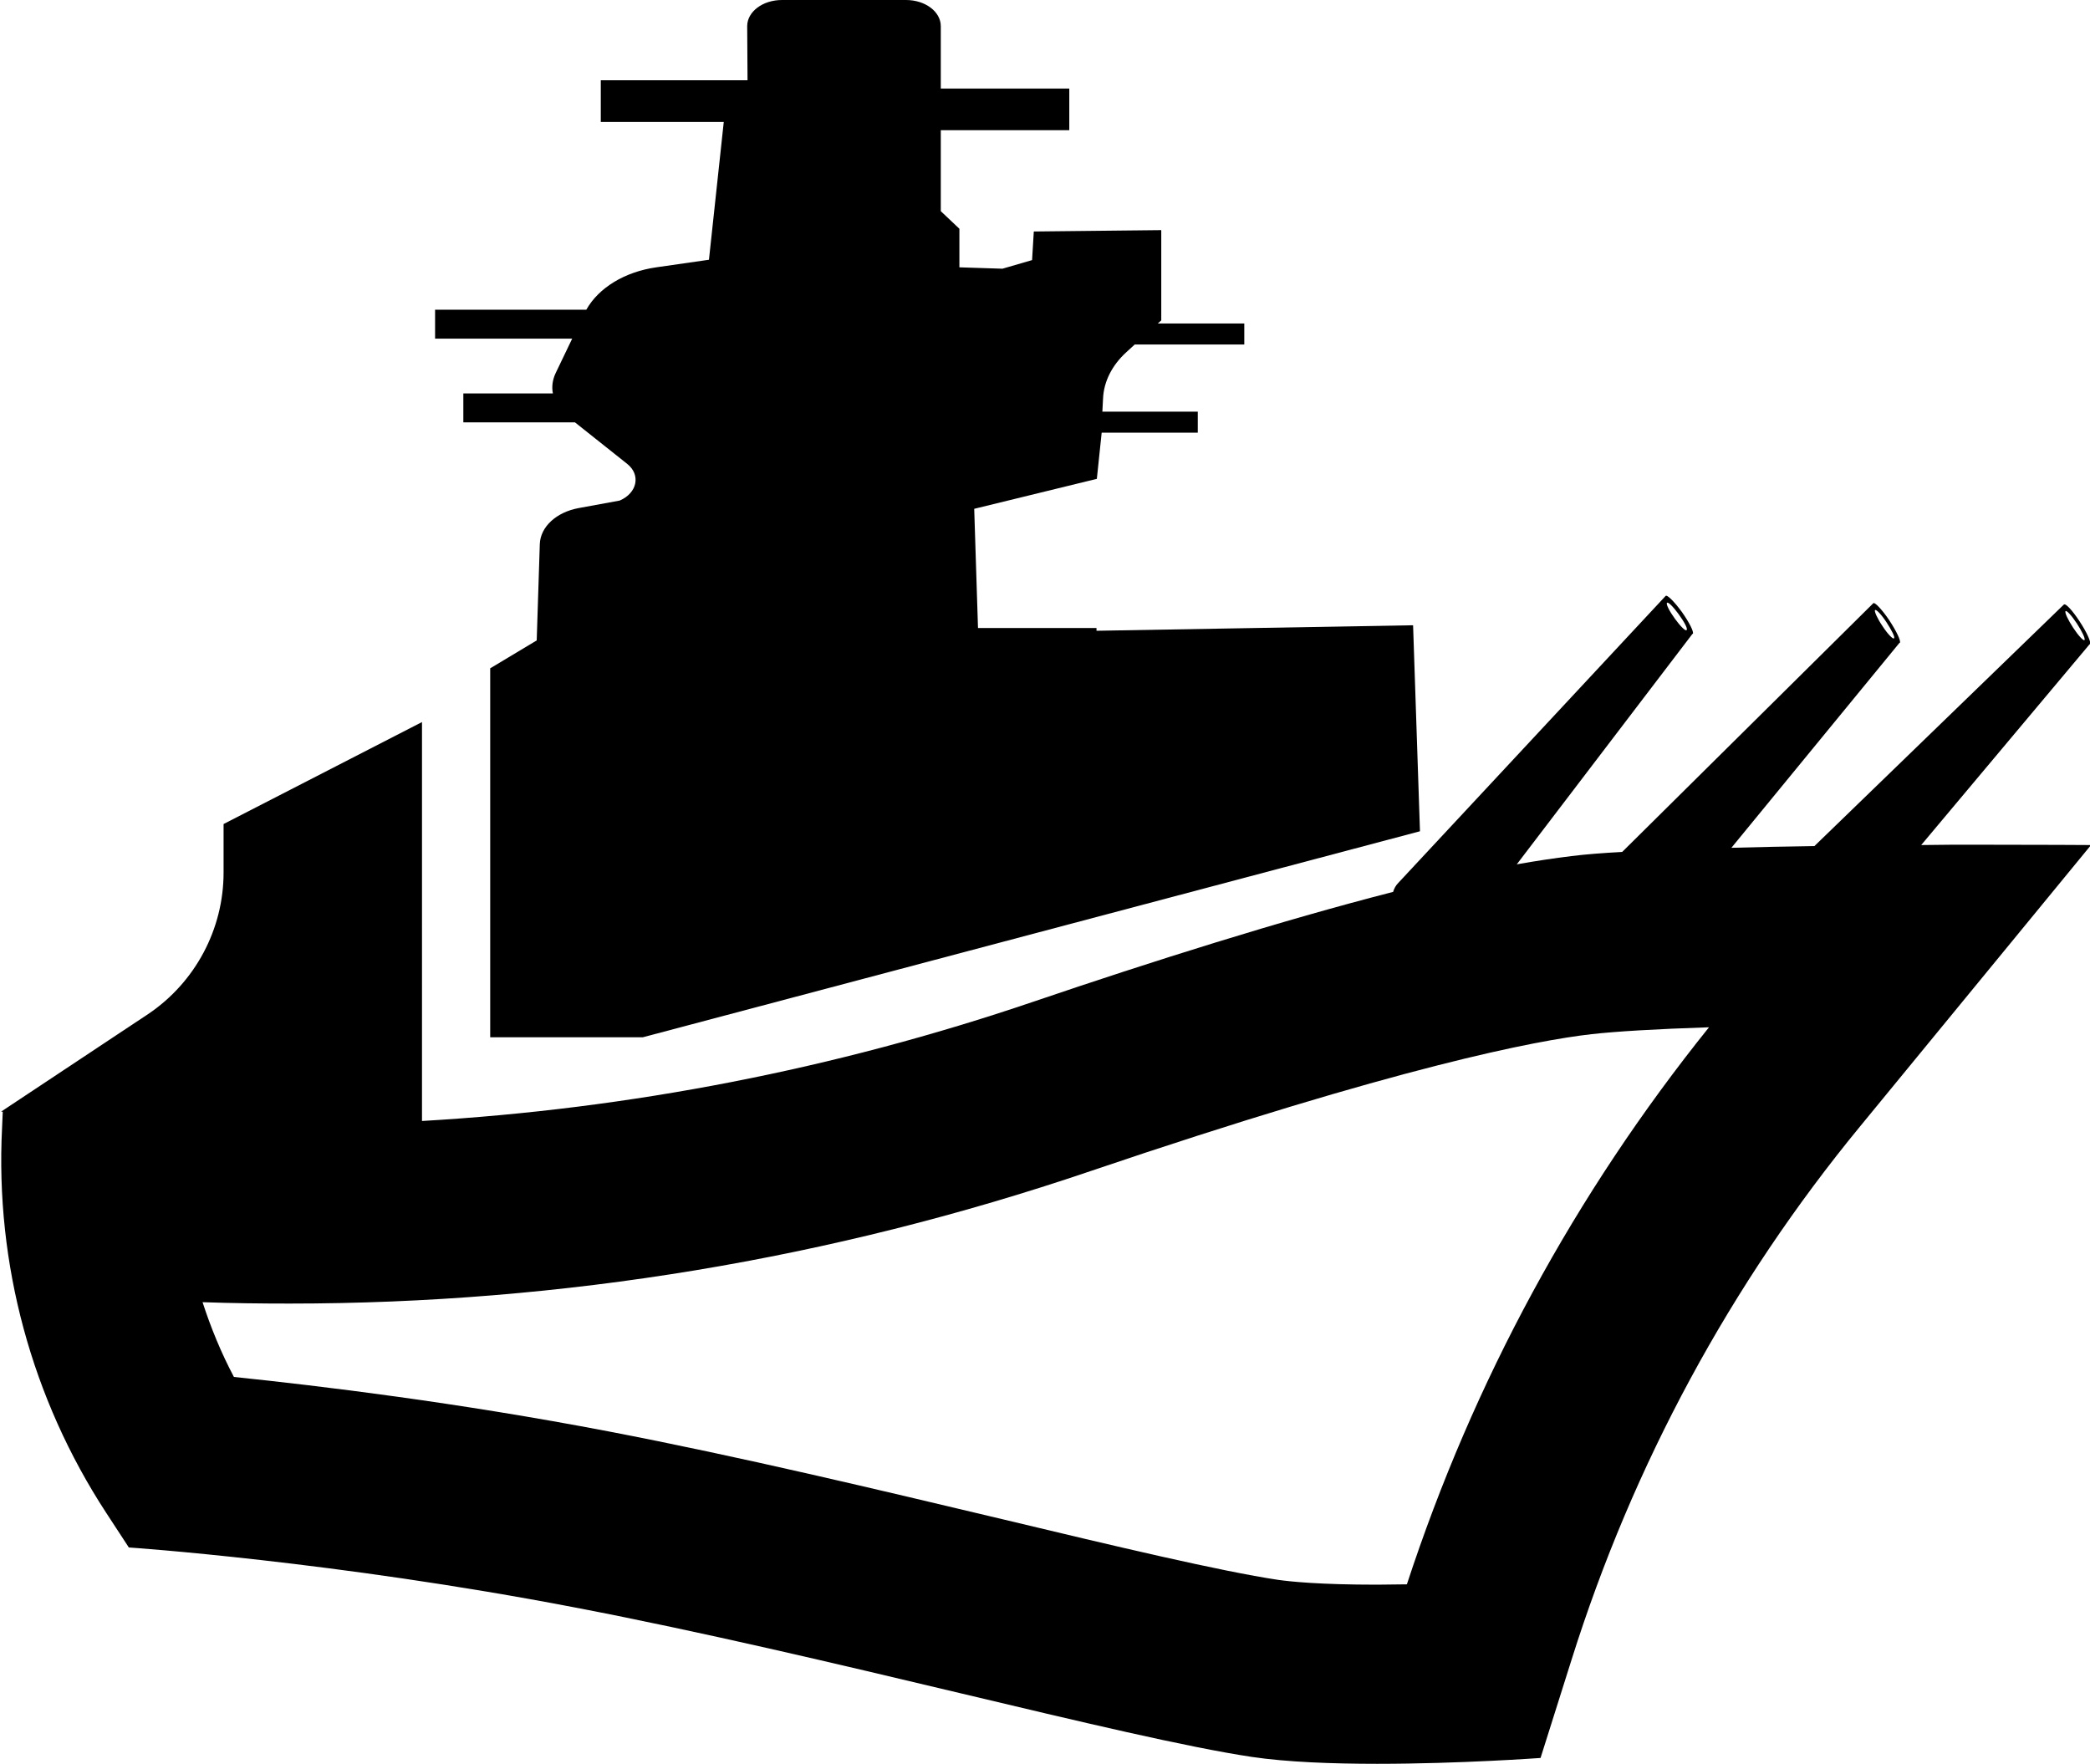 <?xml version="1.0" encoding="utf-8"?>
<!-- Generator: Adobe Illustrator 21.1.0, SVG Export Plug-In . SVG Version: 6.00 Build 0)  -->
<svg version="1.1" id="Layer_2" xmlns="http://www.w3.org/2000/svg" xmlns:xlink="http://www.w3.org/1999/xlink" x="0px" y="0px"
	 viewBox="0 0 606.7 512" style="enable-background:new 0 0 606.7 512;" xml:space="preserve">
<g id="_x35_2">
	<path d="M557.7,245.3l48.9-58.3c0,0,0.1,0,0.1,0c0.4-0.5-0.9-3.4-3-6.6c-2.1-3.2-4.1-5.4-4.6-4.9l-72.4,70.1
		c-8.1,0.1-16.3,0.3-24.1,0.5l48.8-59.5c0,0,0.1,0,0.1,0c0.4-0.5-1-3.4-3.1-6.6c-2.1-3.1-4.2-5.3-4.6-4.9l-72.9,72.2
		c-5.6,0.3-10.7,0.7-14.7,1.2c-4.9,0.6-10.3,1.4-15.9,2.4l51-66.9c0,0,0.1,0,0.1,0c0.4-0.5-1-3.3-3.2-6.4c-2.2-3-4.3-5.1-4.7-4.6
		l-77.6,83.3c-0.7,0.7-1.2,1.6-1.5,2.6c-32.4,8.3-69.8,20.1-104.5,31.9c-57.4,19.5-117.1,31.1-177.4,34.6V209.6l-57.6,29.6v14.1
		c0,16.4-8.2,31.8-21.8,41L0.3,322.7l0.5,0l-0.2,4.7c-2,39.5,8.6,78.6,30.2,111.7l6.6,10.1c0,0,59.6,4,129.4,17.4
		c73.7,14.1,158.7,37.7,196.6,43.4c10.1,1.5,23.3,2,36.4,2c24.1,0,47.4-1.7,47.4-1.7l9-28.5c17.8-56.6,46.2-109.2,83.9-155
		l66.9-81.5c0,0-13.7-0.1-33.2-0.1C568.6,245.2,563.2,245.2,557.7,245.3z M599.6,177.4c0.3-0.3,1.8,1.3,3.3,3.6
		c1.5,2.3,2.5,4.4,2.2,4.8c-0.3,0.3-1.8-1.3-3.3-3.6C600.3,179.9,599.3,177.8,599.6,177.4z M544.3,177.1c0.3-0.3,1.8,1.2,3.3,3.5
		c1.5,2.3,2.6,4.4,2.2,4.7c-0.3,0.3-1.8-1.2-3.3-3.5C545,179.6,544,177.4,544.3,177.1z M483.9,175c0.3-0.4,1.8,1.1,3.4,3.3
		c1.6,2.2,2.7,4.2,2.3,4.6c-0.3,0.4-1.8-1.1-3.4-3.3C484.6,177.4,483.6,175.4,483.9,175z M408.4,459.9c-2.9,0-5.8,0.1-8.7,0.1
		c-16.7,0-25.1-0.9-28.7-1.4c-16.7-2.5-47.4-9.8-80-17.6c-35.8-8.5-76.3-18.2-114.4-25.5c-43.9-8.4-83.7-13.2-108.7-15.8
		c-3.7-7-6.7-14.3-9.1-21.7c8.5,0.3,16.9,0.4,25.3,0.4c79.1,0,157.2-12.9,232.3-38.4C406,309.6,446.1,302,462,300.2
		c7.1-0.8,18.7-1.5,34.1-2C457.2,346.6,427.7,401,408.4,459.9z"/>
	<path d="M410.2,181.5l-91.9,1.6v-0.8h-34.4l-1.1-34.6l35.6-8.7l1.4-13.4h27.9v-6.1h-27.7l0.2-3.8c0.2-4.9,2.6-9.7,6.8-13.5l2.4-2.2
		h31.8v-6.1h-25.1l1-0.9V66.8l-37,0.4l-0.5,8.3L291,78l-12.5-0.4V66.4l-5.4-5.1l0-23.5h37.3V25.7h-37.3l0-9.5V7.6
		c0-4.2-4.5-7.6-10.1-7.6H227c-5.6,0-10.1,3.4-10.1,7.6l0.1,15.7h-42.6v12.1h35.7l-4.3,40l-15.3,2.2c-9.1,1.3-16.7,5.9-20.3,12.3
		h-43.9v8.4h39.8l-4.8,10c-0.9,1.9-1.2,4-0.8,5.9h-26v8.4h32.4l15.1,12c4.1,3.2,3,8.5-2.1,10.7l-12,2.2c-6.4,1.2-11,5.4-11.2,10.4
		l-0.9,28l-13.5,8.1v107.1h44.3l225.6-59.8L410.2,181.5z"/>
</g>
</svg>
